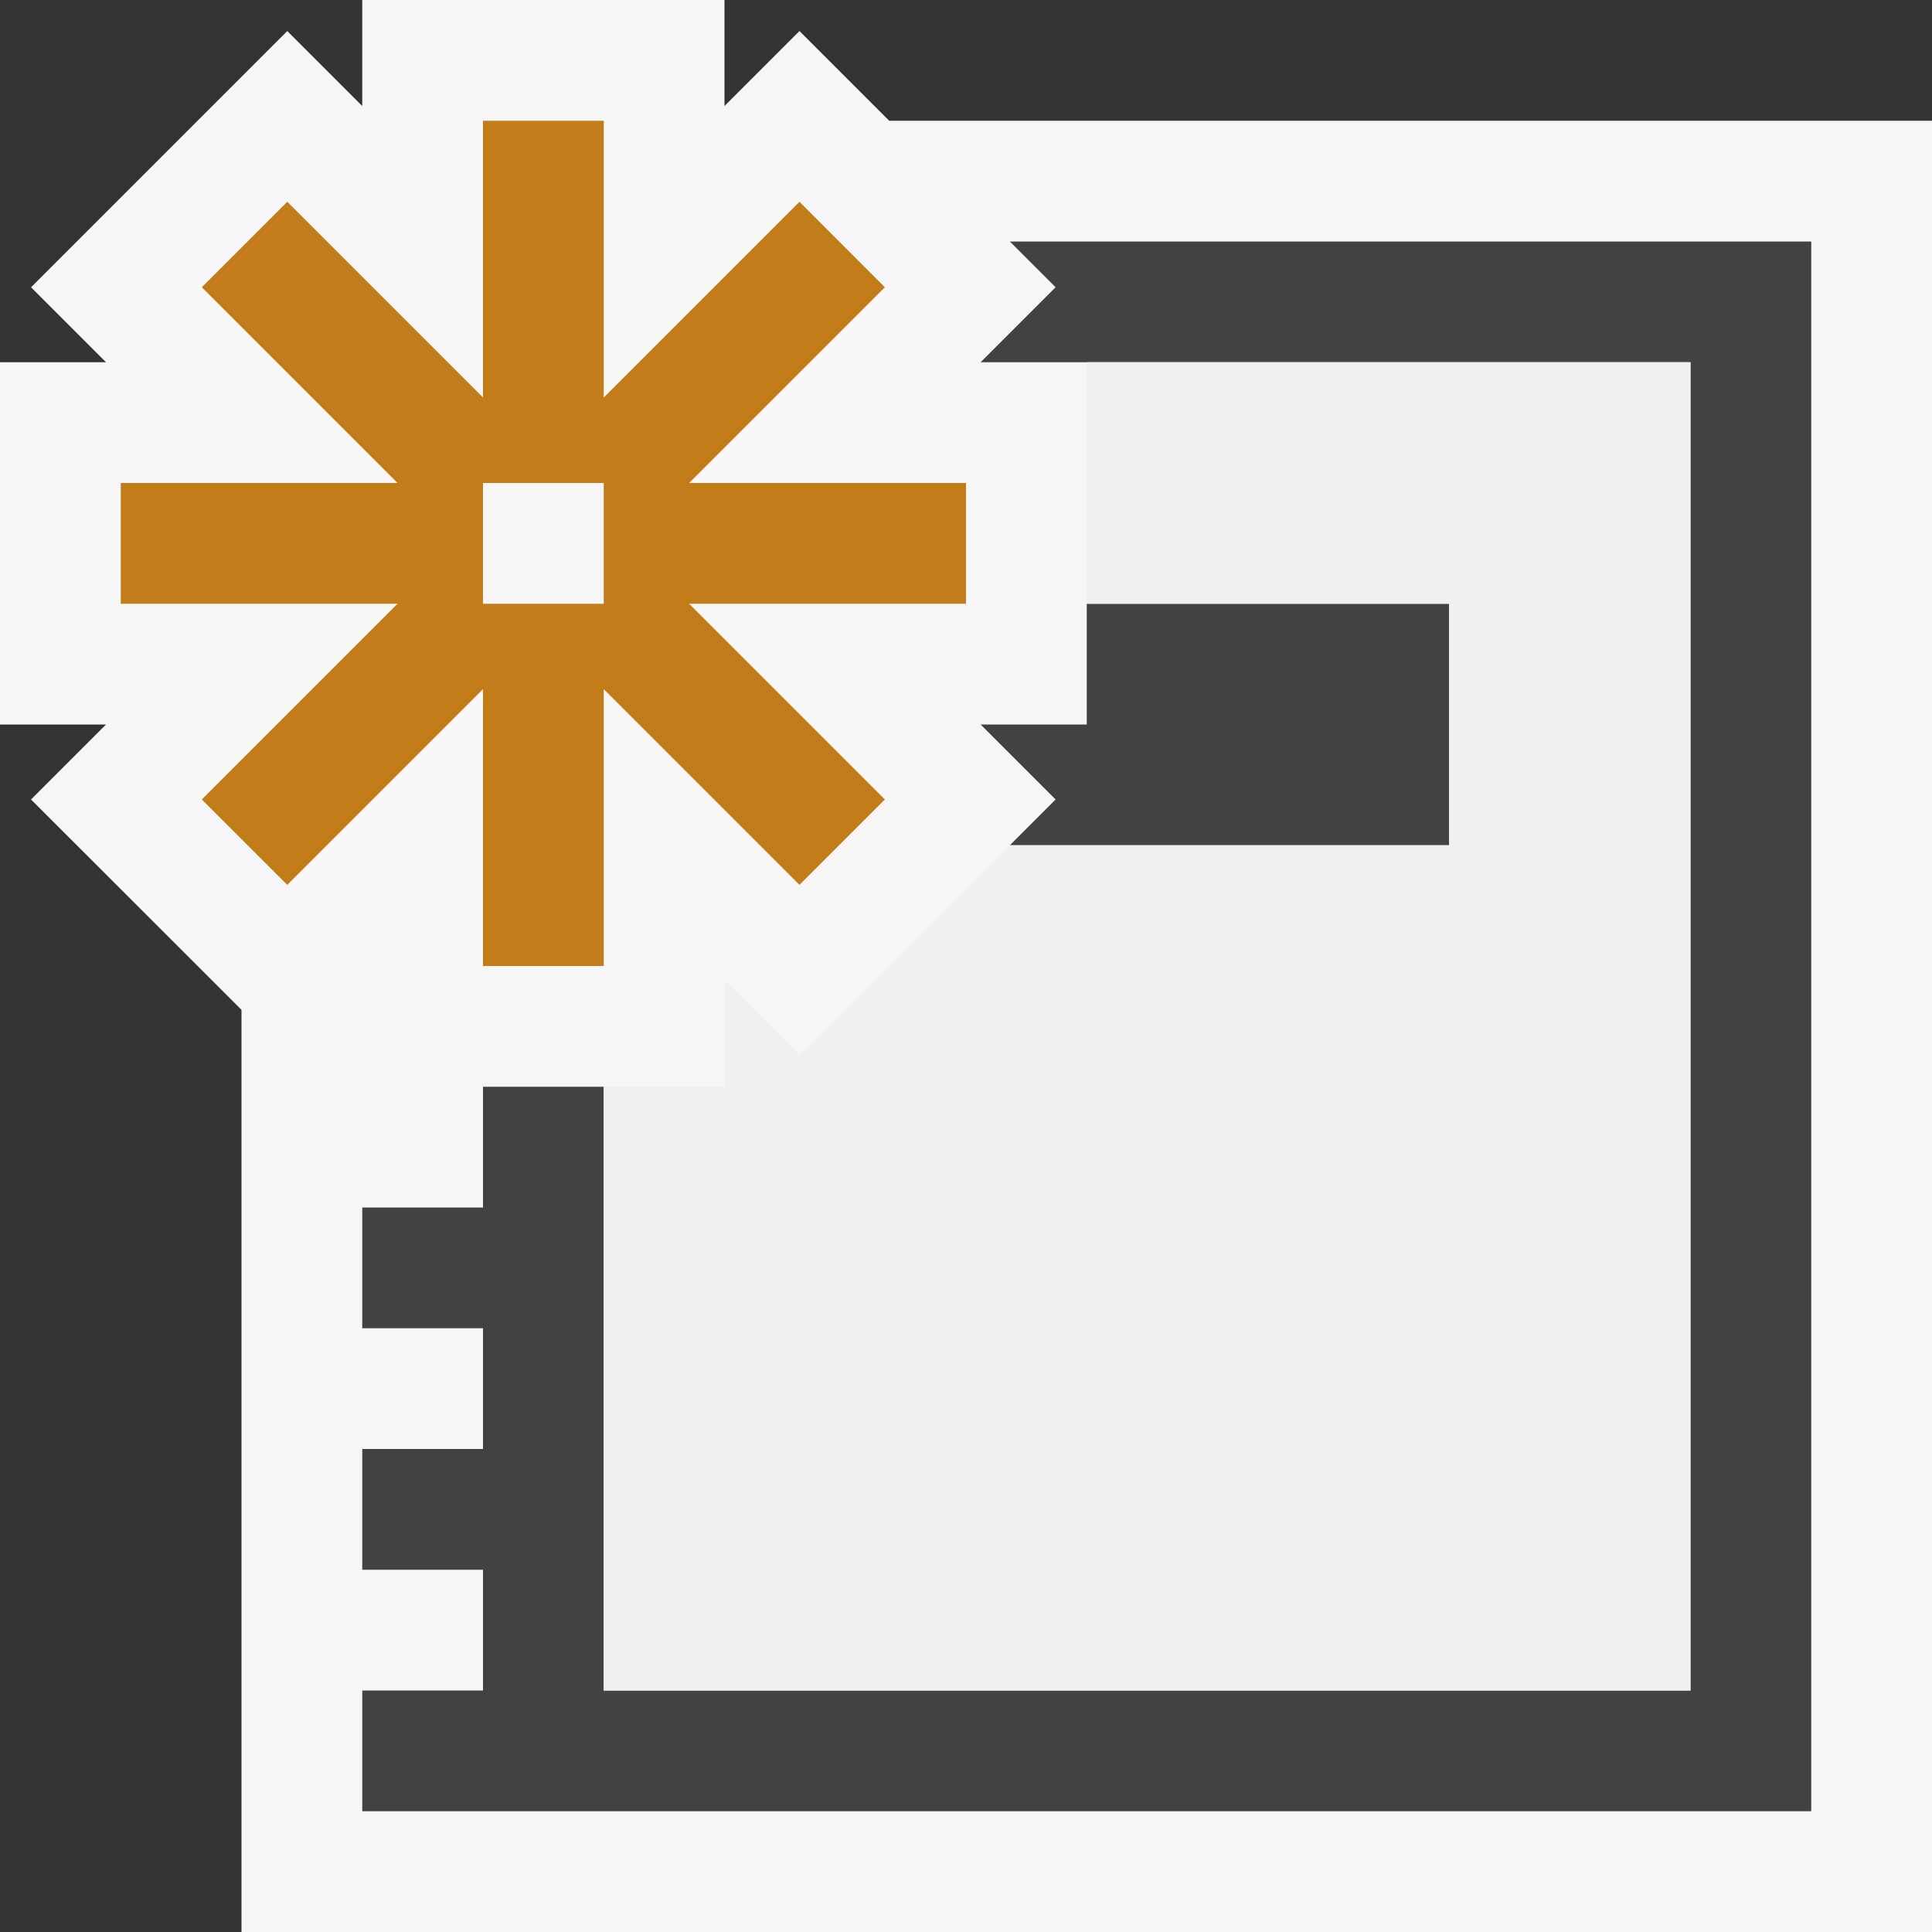<svg xmlns="http://www.w3.org/2000/svg" viewBox="0 0 16 16"><rect x="0" y="0" width="16" height="16" fill="#333333" stroke="none"/><style>.st0{opacity:0}.st0,.st1{fill-rule:evenodd;clip-rule:evenodd;fill:#f6f6f6}.st2{fill:#424242}.st3{fill:#c27d1a}.st4{fill:none}.st5{fill:#f0eff1}</style><g id="outline"><path class="st0" d="M0 0h16v16H0z"/><path class="st1" d="M7.364 1L6.621.257 6 .878V0H3v.878L2.379.257.257 2.379.878 3H0v3h.878l-.621.621L2 8.363V16h14V1z"/></g><g id="icon_x5F_bg"><path class="st2" d="M10 2H8.363l.379.379L8.121 3H14v11H5V9H4v1H3v1h1v1H3v1h1v1H3v1h12V2z"/><path class="st2" d="M10 7h2V5H9v1h-.879l.621.621L8.363 7H9z"/></g><path class="st3" d="M8 4H5.707l1.621-1.621-.707-.708L5 3.292V1H4v2.292L2.379 1.671l-.708.708L3.292 4H1v1h2.292L1.671 6.621l.708.707L4 5.707V8h1V5.707l1.621 1.621.707-.707L5.707 5H8V4zM5 5H4V4h1v1z" id="color_x5F_action"/><g id="icon_x5F_fg"><path class="st4" d="M8 8v-.637L7.363 8zM8.121 6l.621.621L8.363 7H12V5H9v1z"/><path class="st5" d="M9 3v2h3v2H8.363L8 7.363 7.363 8l-.742.742L6 8.121V9H5v5h9V3z"/></g></svg>
